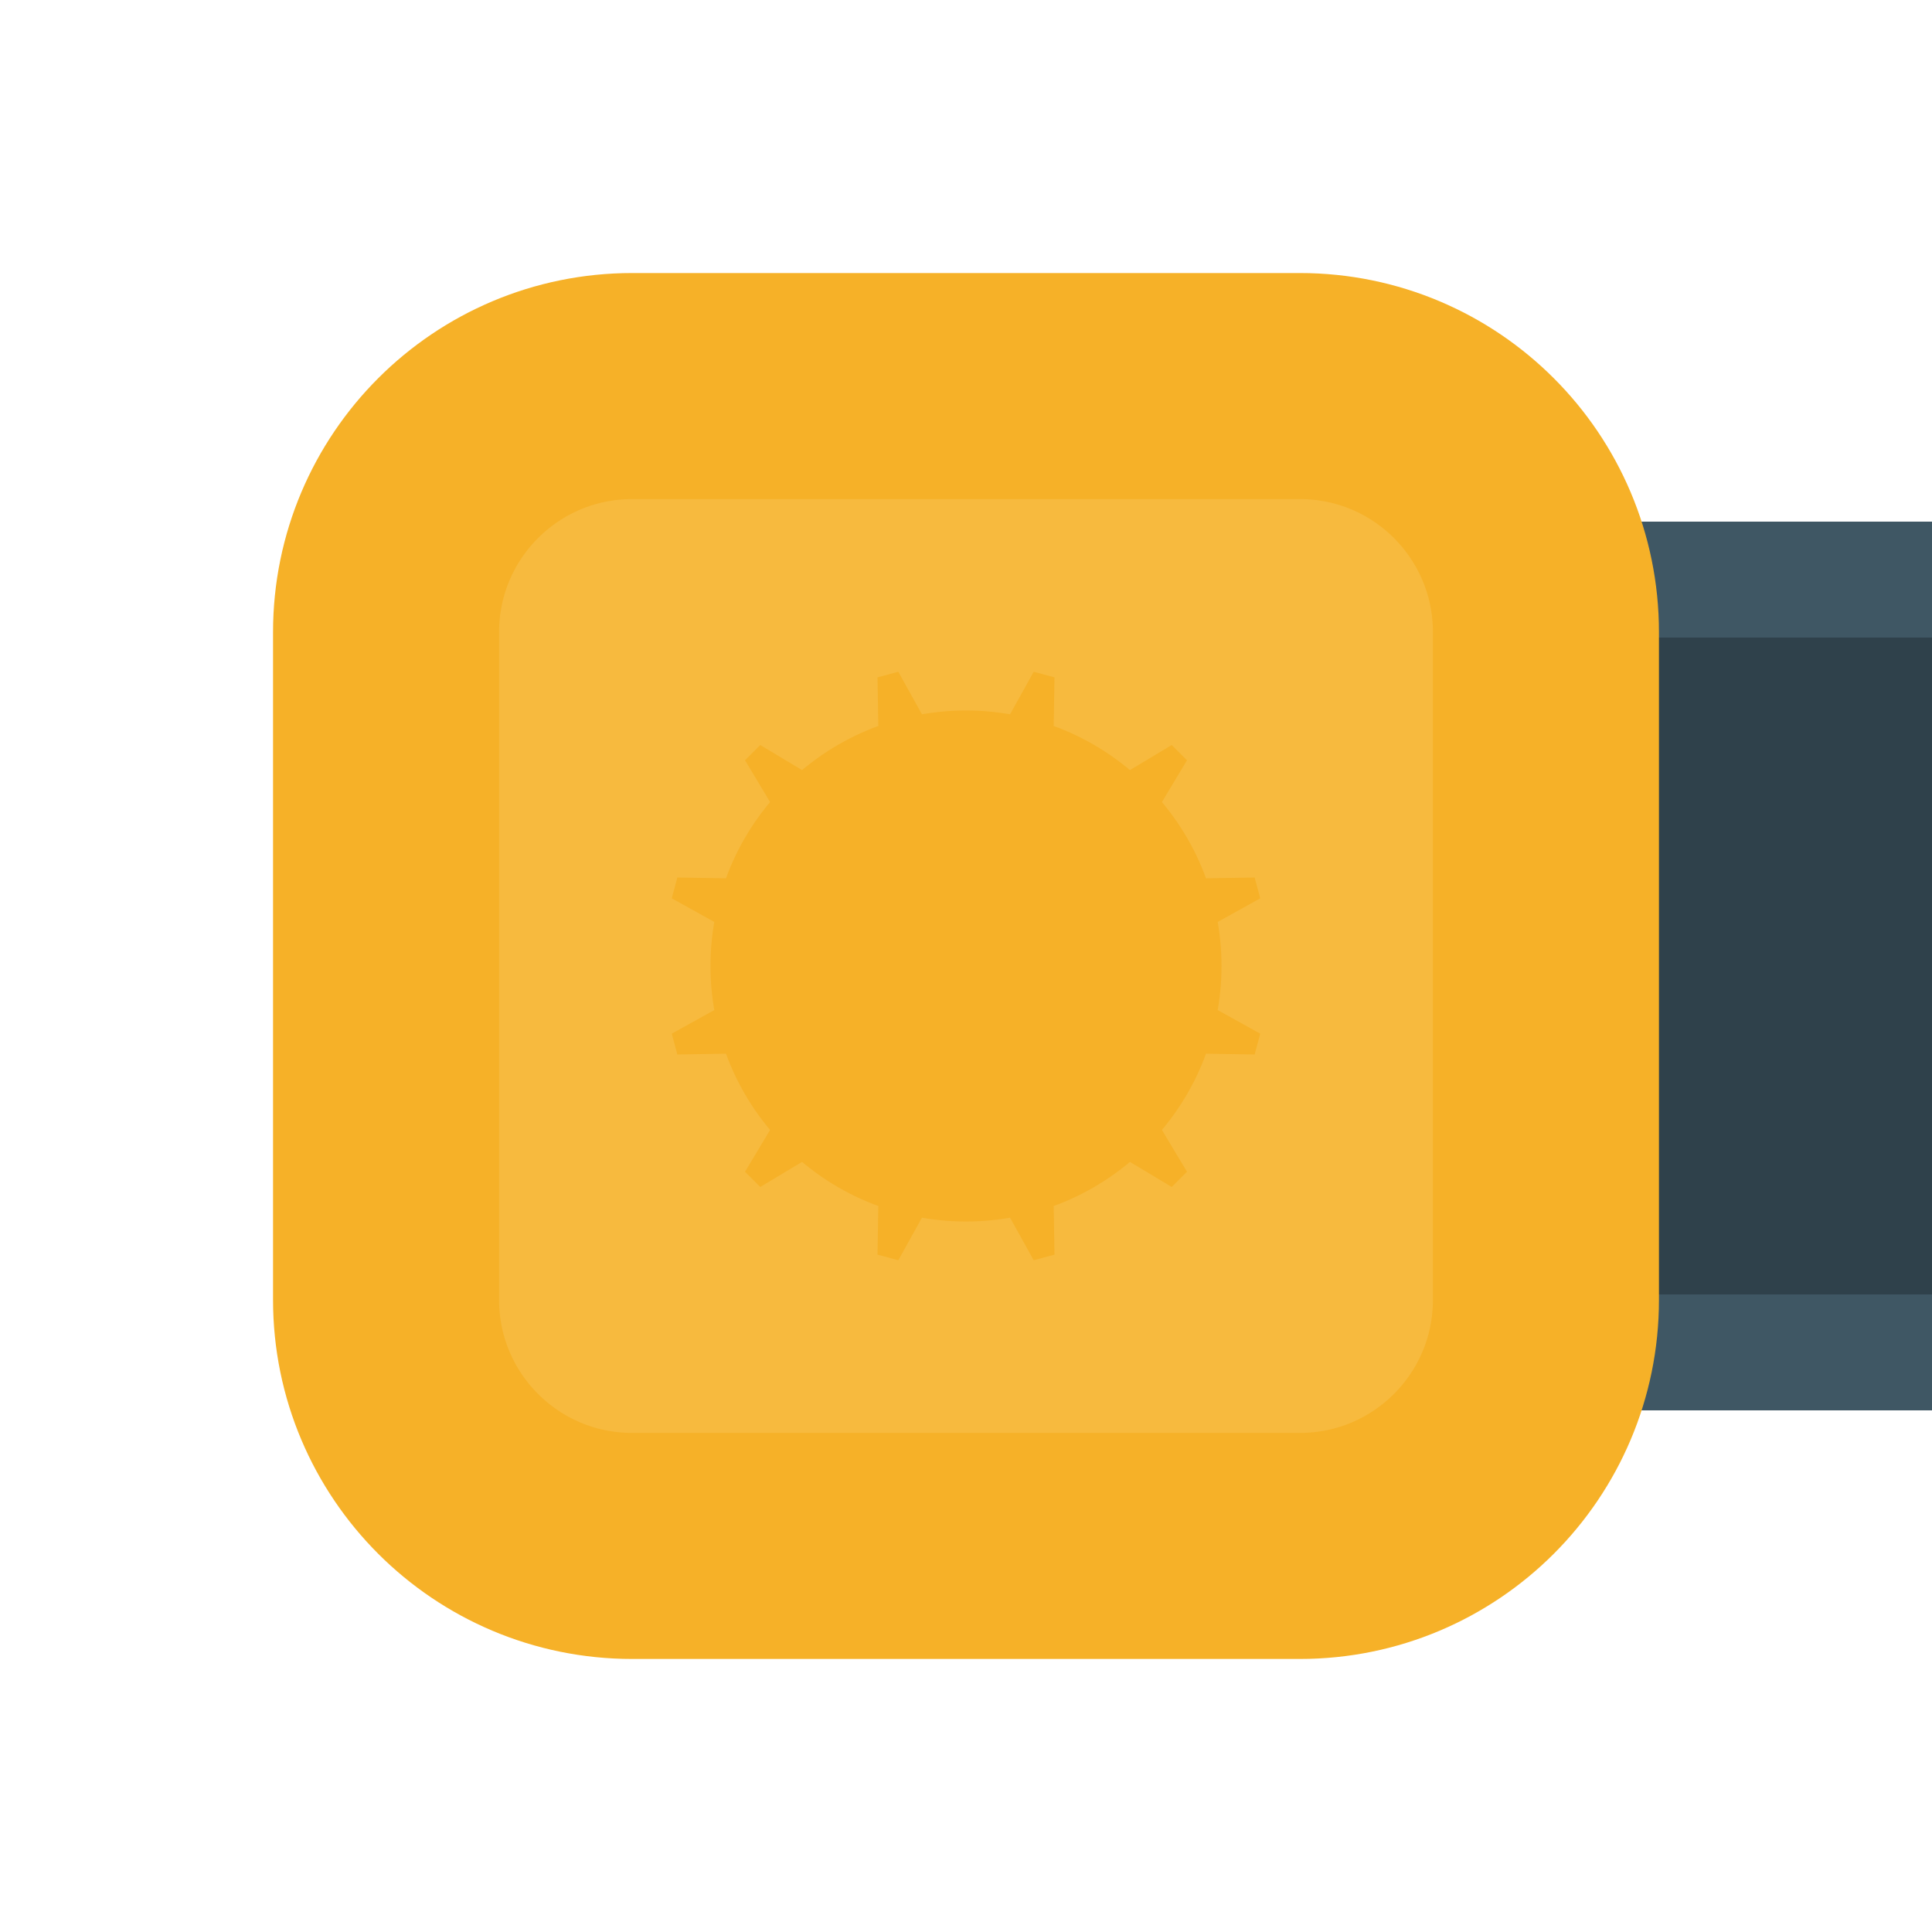 <?xml version="1.0" encoding="UTF-8" standalone="no" ?>
<!DOCTYPE svg PUBLIC "-//W3C//DTD SVG 1.1//EN" "http://www.w3.org/Graphics/SVG/1.1/DTD/svg11.dtd">
<svg xmlns="http://www.w3.org/2000/svg" xmlns:xlink="http://www.w3.org/1999/xlink" version="1.1" width="100" height="100" viewBox="0 0 100 100" xml:space="preserve">
<desc>Created with Fabric.js 4.6.0</desc>
<defs>
</defs>
<g transform="matrix(0.75 0 0 1 85 50)" id="ay9bCPbqcYtrUpxPslafl"  >
<path style="stroke: rgb(180,41,68); stroke-width: 0; stroke-dasharray: none; stroke-linecap: butt; stroke-dashoffset: 0; stroke-linejoin: miter; stroke-miterlimit: 4; fill: rgb(47,65,75); fill-rule: nonzero; opacity: 1;" vector-effect="non-scaling-stroke"  transform=" translate(0, 0)" d="M -20 -20 L 20 -20 L 20 20 L -20 20 z" stroke-linecap="round" />
</g>
<g transform="matrix(3 0 0 0.6 89 30)" id="HDsTEjNawYQlDa94i1VWK"  >
<path style="stroke: rgb(75,167,170); stroke-width: 0; stroke-dasharray: none; stroke-linecap: butt; stroke-dashoffset: 0; stroke-linejoin: miter; stroke-miterlimit: 4; fill: rgb(63,87,100); fill-rule: nonzero; opacity: 1;" vector-effect="non-scaling-stroke"  transform=" translate(0, 0)" d="M -5 -1.464 C -5 -3.417 -4.683 -5 -4.293 -5 L 4.293 -5 L 4.293 -5 C 4.683 -5 5 -3.417 5 -1.464 L 5 1.464 L 5 1.464 C 5 3.417 4.683 5 4.293 5 L -4.293 5 L -4.293 5 C -4.683 5 -5 3.417 -5 1.464 z" stroke-linecap="round" />
</g>
<g transform="matrix(3 0 0 0.6 88 70)" id="QWMchP5ySUSetuP7Ci2hr"  >
<path style="stroke: rgb(75,167,170); stroke-width: 0; stroke-dasharray: none; stroke-linecap: butt; stroke-dashoffset: 0; stroke-linejoin: miter; stroke-miterlimit: 4; fill: rgb(63,87,100); fill-rule: nonzero; opacity: 1;" vector-effect="non-scaling-stroke"  transform=" translate(0, 0)" d="M -5 -1.464 C -5 -3.417 -4.683 -5 -4.293 -5 L 4.293 -5 L 4.293 -5 C 4.683 -5 5 -3.417 5 -1.464 L 5 1.464 L 5 1.464 C 5 3.417 4.683 5 4.293 5 L -4.293 5 L -4.293 5 C -4.683 5 -5 3.417 -5 1.464 z" stroke-linecap="round" />
</g>
<g transform="matrix(2.34 0 0 2.34 50 50)" id="zlKVzLXl2VMzBkiH5p6Zg"  >
<path style="stroke: rgb(246,177,40); stroke-width: 5; stroke-dasharray: none; stroke-linecap: butt; stroke-dashoffset: 0; stroke-linejoin: miter; stroke-miterlimit: 4; fill: rgb(247,186,62); fill-rule: nonzero; opacity: 1;" vector-effect="non-scaling-stroke"  transform=" translate(0, 0)" d="M -12.828 -7.385 C -12.828 -10.391 -10.391 -12.828 -7.385 -12.828 L 7.385 -12.828 L 7.385 -12.828 C 10.391 -12.828 12.828 -10.391 12.828 -7.385 L 12.828 7.385 L 12.828 7.385 C 12.828 10.391 10.391 12.828 7.385 12.828 L -7.385 12.828 L -7.385 12.828 C -10.391 12.828 -12.828 10.391 -12.828 7.385 z" stroke-linecap="round" />
</g>
<g transform="matrix(1.15 0 0 1.15 50 50)" id="tJIUc8xdPJB7oGZ8KvSAw"  >
<path style="stroke: rgb(246,177,40); stroke-width: 1; stroke-dasharray: none; stroke-linecap: butt; stroke-dashoffset: 0; stroke-linejoin: miter; stroke-miterlimit: 4; fill: rgb(246,177,40); fill-rule: nonzero; opacity: 1;" vector-effect="non-scaling-stroke"  transform=" translate(-13, -13)" d="M 16.483 0 L 16.441 2.55 C 17.893 3.028 19.212 3.801 20.326 4.797 L 22.517 3.483 L 21.203 5.674 C 22.199 6.788 22.972 8.107 23.45 9.559 L 26 9.517 L 23.77 10.755 C 23.921 11.48 24 12.231 24 13 C 24 13.769 23.921 14.52 23.77 15.245 L 26 16.483 L 23.45 16.441 C 22.972 17.893 22.199 19.212 21.203 20.326 L 22.517 22.517 L 20.326 21.203 C 19.212 22.199 17.893 22.972 16.441 23.45 L 16.483 26 L 15.245 23.77 C 14.52 23.921 13.769 24 13 24 C 12.231 24 11.48 23.921 10.755 23.77 L 9.517 26 L 9.559 23.45 C 8.107 22.972 6.788 22.199 5.674 21.203 L 3.483 22.517 L 4.797 20.326 C 3.801 19.212 3.028 17.893 2.55 16.441 L 0 16.483 L 2.23 15.245 C 2.079 14.52 2 13.769 2 13 C 2 12.231 2.079 11.48 2.23 10.755 L 0 9.517 L 2.55 9.559 C 3.028 8.107 3.801 6.788 4.797 5.674 L 3.483 3.483 L 5.674 4.797 C 6.788 3.801 8.107 3.028 9.559 2.55 L 9.517 -0 L 10.755 2.23 C 11.48 2.079 12.231 2 13 2 C 13.769 2 14.52 2.079 15.245 2.23 z" stroke-linecap="round" />
</g>
</svg>